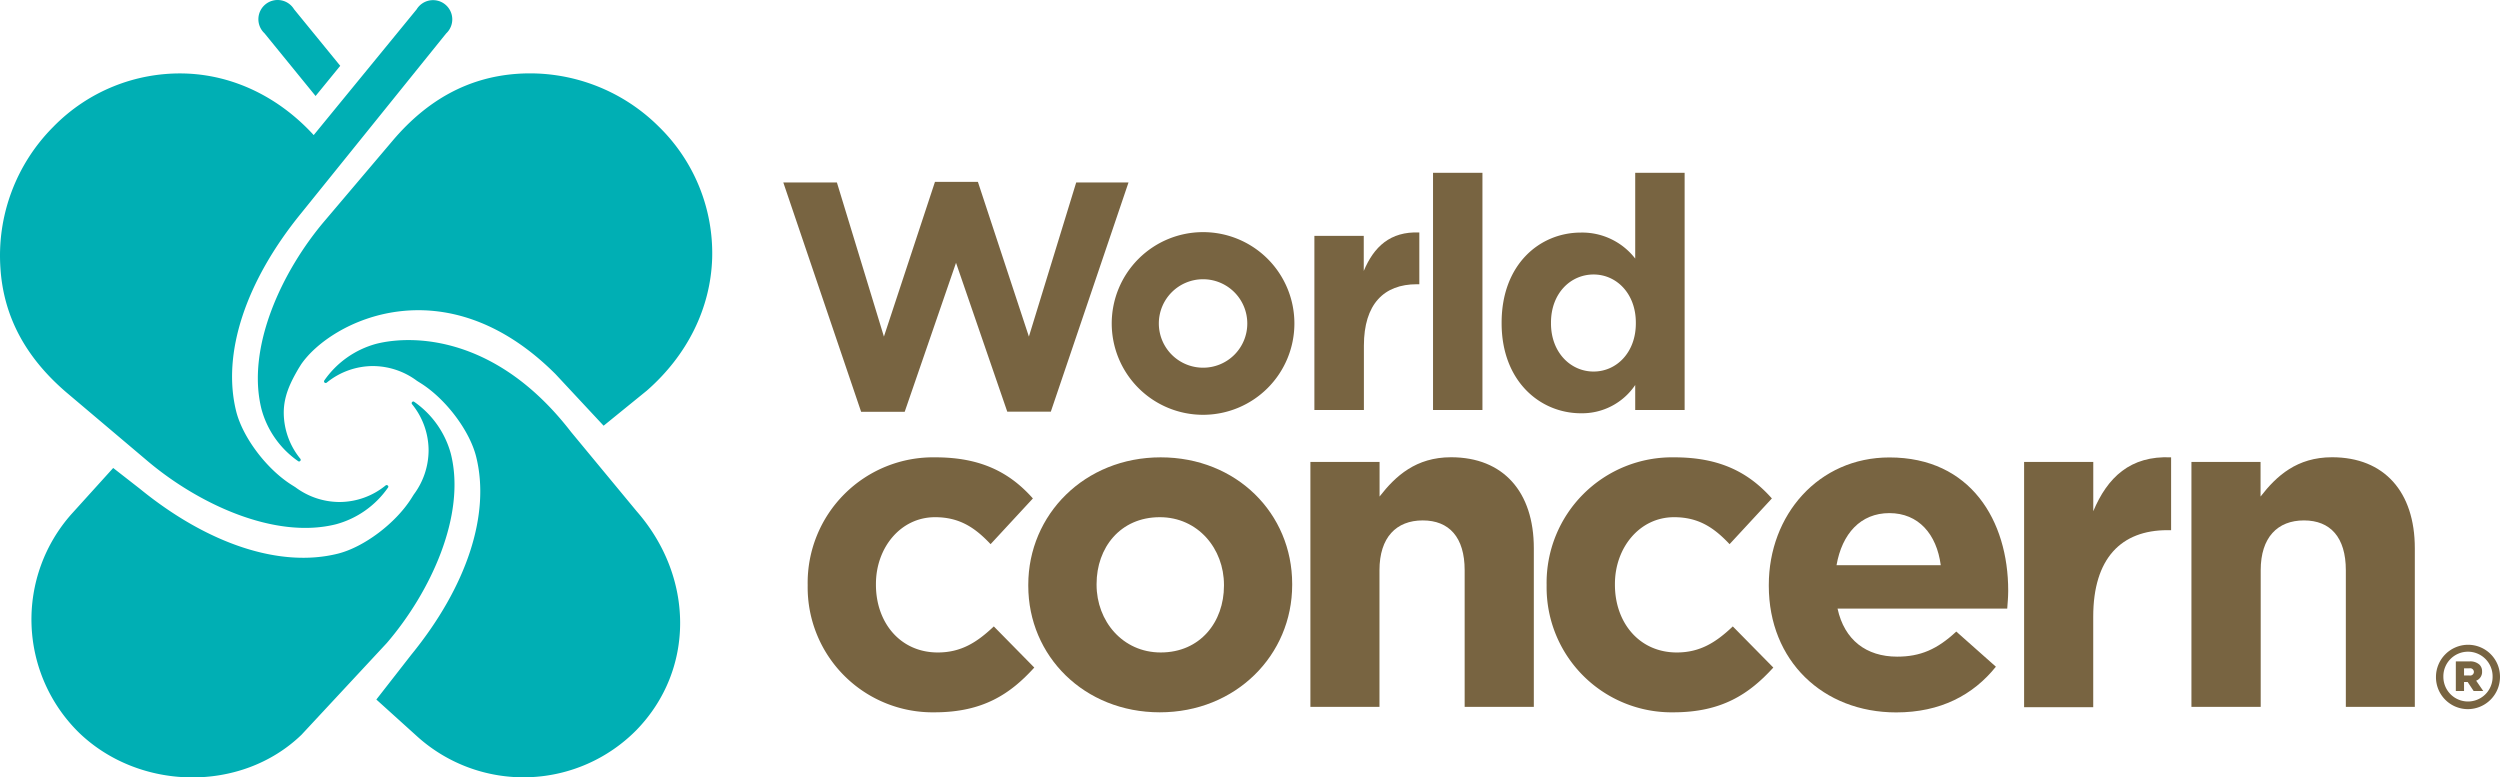 <svg xmlns="http://www.w3.org/2000/svg" width="520.069" height="161.724" viewBox="0 0 520.069 161.724">
  <g id="world-concern-logo_horiz_notag" transform="translate(-0.041 0.461)">
    <path id="Path_3306" data-name="Path 3306" d="M541.56,159.84a6.7,6.7,0,0,0-6.69,6.68v.06a6.64,6.64,0,0,0,6.65,6.65,6.71,6.71,0,0,0,6.67-6.71h0a6.64,6.64,0,0,0-6.63-6.68Zm5.09,6.68a5.12,5.12,0,0,1-10.24,0h0a5.121,5.121,0,1,1,10.24-.04h0Zm-2.19-1.12h0a1.9,1.9,0,0,0-.53-1.41,2.81,2.81,0,0,0-2.08-.69H539v6.16h1.71v-1.88h.75l1.25,1.88h2l-1.48-2.15A1.93,1.93,0,0,0,544.46,165.4Zm-1.7.11a.78.78,0,0,1-.93.72h-1.12v-1.49h1.1a.78.78,0,0,1,.95.73h0Z" transform="translate(-28.08 -26.17)" fill="#786441"/>
    <path id="Path_3307" data-name="Path 3307" d="M222.55,173.89a26,26,0,0,1-26.41-26.33v-.19a26.1,26.1,0,0,1,26.59-26.52c9.56,0,15.53,3.23,20.26,8.55l-8.8,9.51c-3.22-3.42-6.44-5.61-11.55-5.61-7.19,0-12.3,6.37-12.3,13.88v.19c0,7.79,5,14.07,12.87,14.07,4.83,0,8.14-2.09,11.65-5.42l8.42,8.56C238.36,170,232.68,173.89,222.55,173.89Z" transform="translate(-28.08 -26.17)" fill="#786441"/>
    <path id="Path_3308" data-name="Path 3308" d="M269.39,173.89c-15.71,0-27.36-11.69-27.36-26.33v-.19c0-14.64,11.74-26.52,27.54-26.52s27.36,11.69,27.36,26.33v.19C296.94,162,285.2,173.89,269.39,173.89Zm13.35-26.52c0-7.51-5.4-14.07-13.35-14.07-8.24,0-13.15,6.37-13.15,13.88v.19c0,7.51,5.39,14.07,13.34,14.07,8.24,0,13.16-6.37,13.16-13.88Z" transform="translate(-28.08 -26.17)" fill="#786441"/>
    <path id="Path_3309" data-name="Path 3309" d="M332.81,172.75V144.33c0-6.85-3.22-10.36-8.72-10.36s-9,3.52-9,10.36v28.42H300.72V121.8h14.39V129c3.32-4.28,7.58-8.17,14.87-8.17,10.89,0,17.22,7.22,17.22,18.92v33Z" transform="translate(-28.08 -26.17)" fill="#786441"/>
    <path id="Path_3310" data-name="Path 3310" d="M376.27,173.89a26,26,0,0,1-26.41-26.33v-.19a26.1,26.1,0,0,1,26.6-26.52c9.56,0,15.53,3.23,20.26,8.55l-8.8,9.51c-3.22-3.42-6.43-5.61-11.55-5.61-7.19,0-12.3,6.37-12.3,13.88v.19c0,7.79,5,14.07,12.87,14.07,4.83,0,8.15-2.09,11.65-5.42l8.43,8.56C392.07,170,386.39,173.89,376.27,173.89Z" transform="translate(-28.08 -26.17)" fill="#786441"/>
    <path id="Path_3311" data-name="Path 3311" d="M445.68,152.31h-35.3c1.42,6.55,6,10,12.4,10,4.82,0,8.33-1.52,12.3-5.22l8.24,7.31c-4.73,5.9-11.55,9.51-20.73,9.51-15.24,0-26.51-10.74-26.51-26.33v-.19c0-14.54,10.32-26.52,25.09-26.52,16.94,0,24.71,13.21,24.71,27.66v.19C445.87,150.13,445.77,151,445.68,152.31Zm-24.51-19.86c-6,0-9.85,4.28-11,10.83h21.68c-.85-6.46-4.63-10.83-10.69-10.83Z" transform="translate(-28.08 -26.17)" fill="#786441"/>
    <path id="Path_3312" data-name="Path 3312" d="M479,136c-9.56,0-15.43,5.8-15.43,18v18.82H449.19V121.8h14.39v10.26c2.93-7,7.67-11.6,16.19-11.21V136Z" transform="translate(-28.08 -26.17)" fill="#786441"/>
    <path id="Path_3313" data-name="Path 3313" d="M516.12,172.75V144.33c0-6.85-3.22-10.36-8.71-10.36s-9,3.52-9,10.36v28.42H484V121.8h14.38V129c3.31-4.28,7.57-8.17,14.87-8.17,10.88,0,17.22,7.22,17.22,18.92v33Z" transform="translate(-28.08 -26.17)" fill="#786441"/>
    <path id="Path_3314" data-name="Path 3314" d="M246.72,111.35h-9.06L227,80.38l-10.68,31h-9.06L191.07,63.67h11.15L212,95.73l10.62-32.19h8.93l10.61,32.19L252,63.67h10.88Z" transform="translate(-28.08 -26.17)" fill="#786441"/>
    <path id="Path_3315" data-name="Path 3315" d="M322.85,84.84c-6.83,0-11,4.12-11,12.78V111h-10.3V74.77h10.27v7.3c2.1-5,5.48-8.25,11.56-8V84.84h-.54Z" transform="translate(-28.08 -26.17)" fill="#786441"/>
    <path id="Path_3316" data-name="Path 3316" d="M326.23,111V61.65h10.28V111Z" transform="translate(-28.08 -26.17)" fill="#786441"/>
    <path id="Path_3317" data-name="Path 3317" d="M368.29,111v-5.2A13.31,13.31,0,0,1,357,111.68c-8.45,0-16.5-6.62-16.5-18.73v-.13c0-12.1,7.91-18.73,16.5-18.73a13.93,13.93,0,0,1,11.29,5.41V61.65h10.28V111Zm.13-18.19c0-6-4-10-8.79-10s-8.86,3.92-8.86,10V93c0,6,4.06,10,8.86,10s8.79-4,8.79-10v-.18Z" transform="translate(-28.08 -26.17)" fill="#786441"/>
    <path id="Path_3319" data-name="Path 3319" d="M135.79,41.06a38,38,0,0,1,29.39,11,36.79,36.79,0,0,1,11.09,27.42c-.34,10.36-5.16,20.11-13.58,27.48l-9,7.31-10-10.73c-23-23-46.76-11.07-52.95-2l-.51.82c-1.72,2.95-3.08,5.75-3.08,9.21a15.23,15.23,0,0,0,3.42,9.54h0a.35.35,0,0,1-.25.6.36.36,0,0,1-.18-.07,19.3,19.3,0,0,1-7.62-10.81C79.31,98.05,86.74,82.08,95.8,71.49L110,54.74C117,46.58,125.46,41.76,135.79,41.06ZM41.85,107.27,58.68,121.5c10.59,9,26.56,16.48,39.34,13.27a19.33,19.33,0,0,0,10.81-7.62.35.35,0,0,0,.08-.18.36.36,0,0,0-.36-.35.35.35,0,0,0-.24.1h0a15.22,15.22,0,0,1-9.54,3.42,15.43,15.43,0,0,1-9.21-3.08h0l-.81-.51c-5.18-3.28-10.12-9.83-11.49-15.25-3-12,1.91-27,13.5-41.22l30.18-37.42a4,4,0,1,0-6.15-5L93.38,53.81C86.11,45.88,76.66,41.32,66.64,41A36.81,36.81,0,0,0,39.21,52.09a37.93,37.93,0,0,0-11,29.39C28.87,91.81,33.68,100.24,41.85,107.27Zm80.06,12.84a19.34,19.34,0,0,0-7.62-10.81.37.37,0,0,0-.18-.07.35.35,0,0,0-.35.35.37.37,0,0,0,.1.24h0a15.27,15.27,0,0,1,3.42,9.55,15.43,15.43,0,0,1-3.08,9.21h0l-.51.81c-3.28,5.18-9.83,10.12-15.26,11.49-11.95,3-27-1.91-41.22-13.5l-5.54-4.32L43,132.64a33,33,0,0,0,1.54,45.47c12.54,12.12,33.72,12.58,46.29.46l17.77-19.11c9.09-10.59,16.52-26.57,13.31-39.35Zm25-4.55c-15.57-20.19-33.05-20.21-40.51-18.33a19.32,19.32,0,0,0-10.81,7.62.336.336,0,0,0,.29.53.36.36,0,0,0,.24-.1h0a15.26,15.26,0,0,1,9.55-3.42,15.42,15.42,0,0,1,9.2,3.08h0l.81.51c5.19,3.28,10.13,9.83,11.49,15.25,3,12-1.91,27-13.5,41.22l-7.26,9.31,8.69,7.85a33,33,0,0,0,45.46-1.54c12.13-12.54,12-31.76,0-45.48ZM93.77,45.68,98.9,39.4,89.29,27.63a4,4,0,1,0-6.15,5Z" transform="translate(-28.08 -26.17)" fill="#00afb4"/>
    <path id="Path_3358" data-name="Path 3358" d="M250.7,33.6a19,19,0,1,0,19,19h0A18.992,18.992,0,0,0,250.7,33.6Zm0,28.2a9.2,9.2,0,1,1,9.2-9.2,9.176,9.176,0,0,1-9.2,9.2Z" transform="translate(-0.389 14.229)" fill="#786441"/>
  </g>
</svg>
